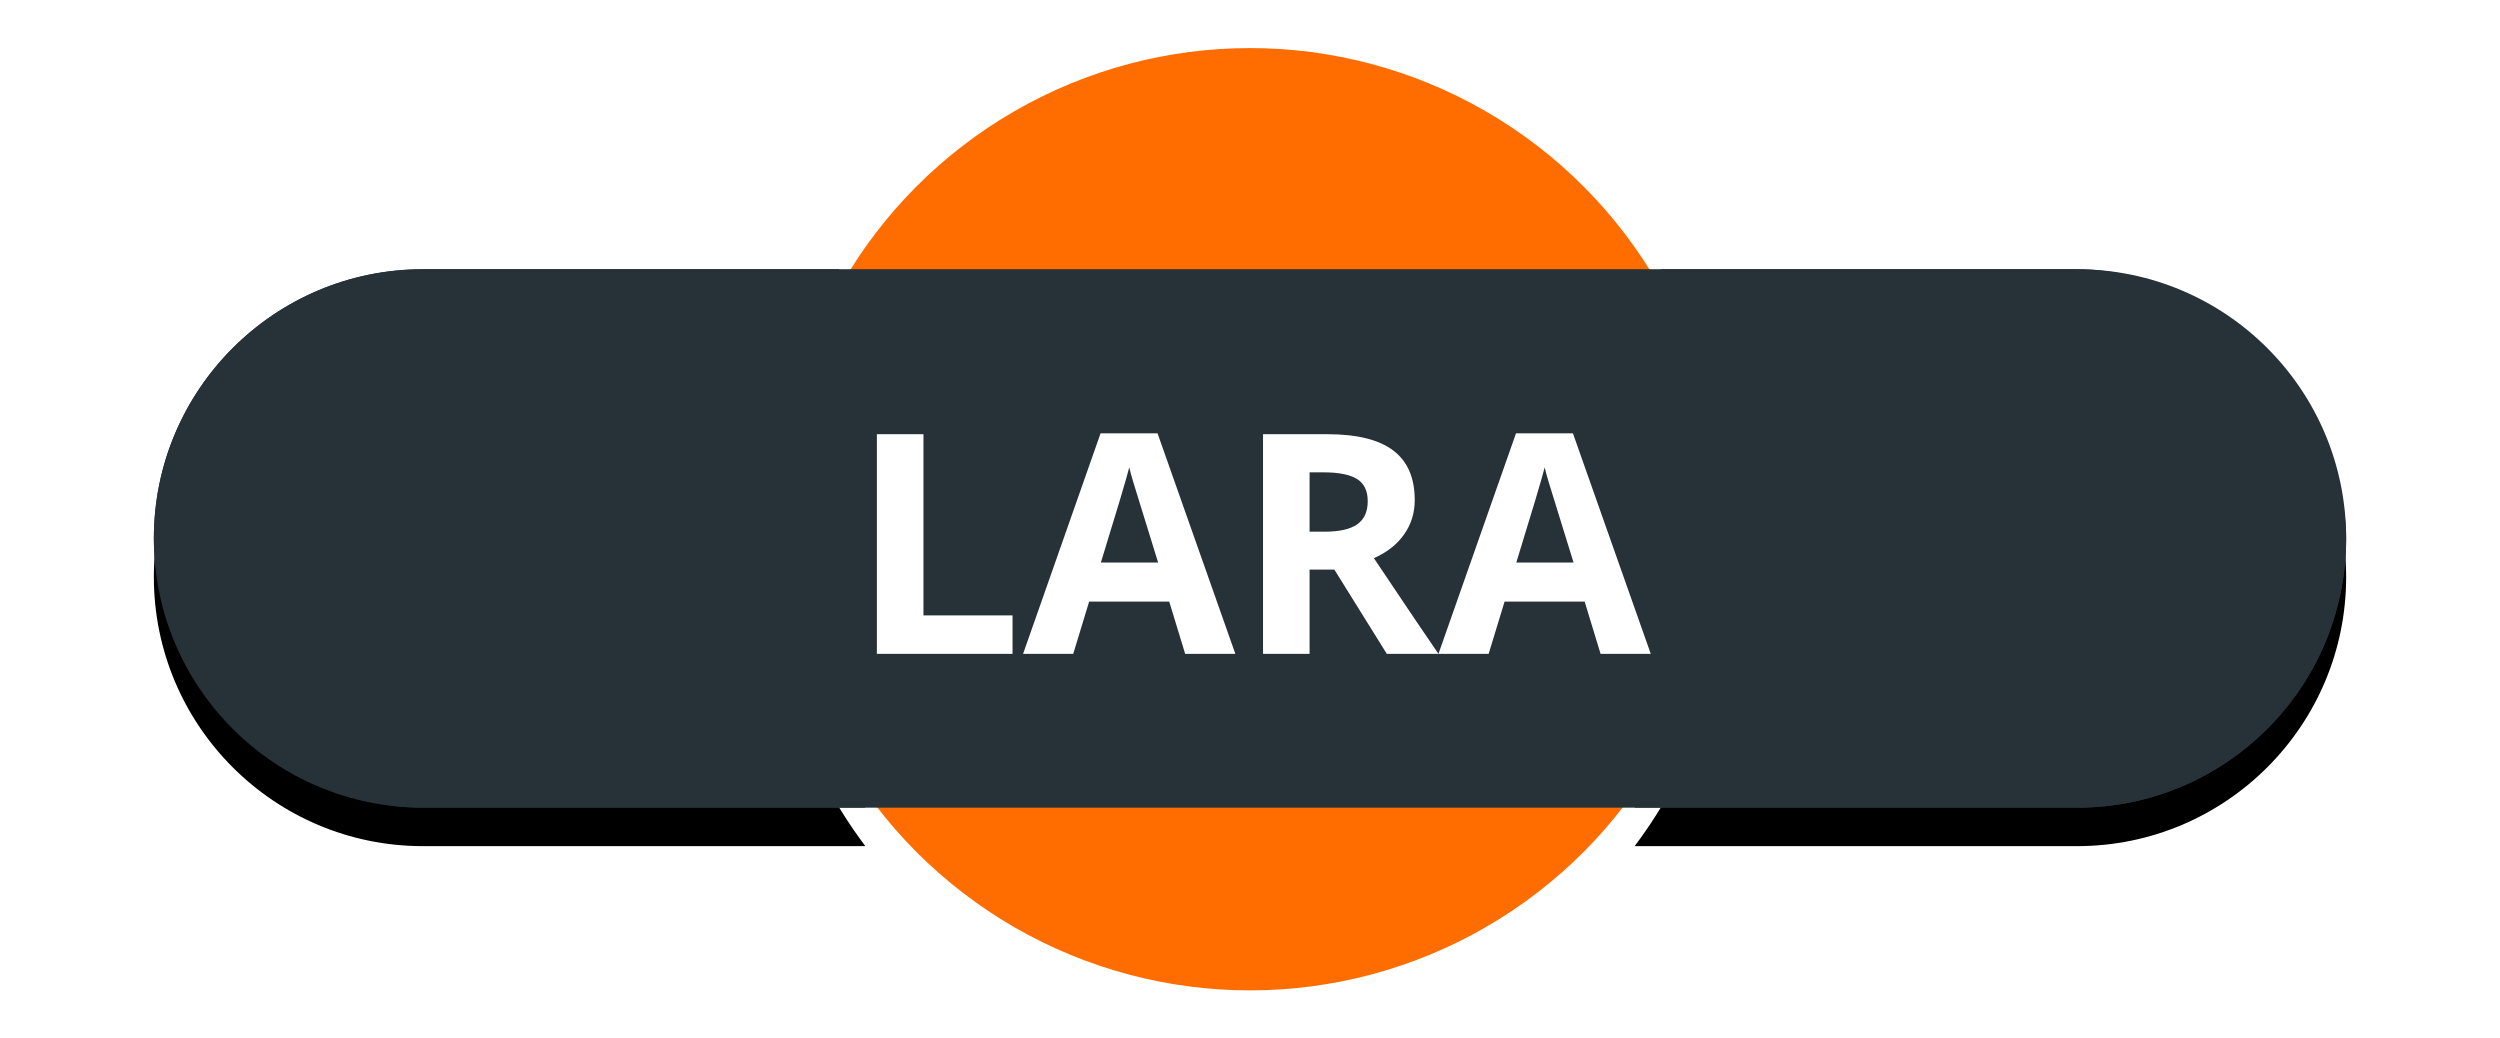 <?xml version="1.0" encoding="UTF-8"?>
<svg width="65px" height="27px" viewBox="0 0 65 27" version="1.1" xmlns="http://www.w3.org/2000/svg" xmlns:xlink="http://www.w3.org/1999/xlink">
    <!-- Generator: Sketch 48.2 (47327) - http://www.bohemiancoding.com/sketch -->
    <title>lara</title>
    <desc>Created with Sketch.</desc>
    <defs>
        <path d="M17.821,6 C16.666,7.894 16,10.119 16,12.5 C16,15.314 16.93,17.911 18.499,20 L7,20 C3.134,20 4.73447626e-16,16.866 0,13 C-4.73447626e-16,9.134 3.134,6 7,6 L17.821,6 Z M39.179,6 L50,6 C53.866,6 57,9.134 57,13 C57,16.866 53.866,20 50,20 L38.501,20 C40.07,17.911 41,15.314 41,12.5 C41,10.119 40.334,7.894 39.179,6 Z" id="path-1"></path>
        <filter x="-11.4%" y="-39.3%" width="122.8%" height="192.9%" filterUnits="objectBoundingBox" id="filter-2">
            <feOffset dx="0" dy="1" in="SourceAlpha" result="shadowOffsetOuter1"></feOffset>
            <feGaussianBlur stdDeviation="2" in="shadowOffsetOuter1" result="shadowBlurOuter1"></feGaussianBlur>
            <feColorMatrix values="0 0 0 0 0   0 0 0 0 0   0 0 0 0 0  0 0 0 0.5 0" type="matrix" in="shadowBlurOuter1"></feColorMatrix>
        </filter>
    </defs>
    <g id="Volcanes-fallas" stroke="none" stroke-width="1" fill="none" fill-rule="evenodd">
        <g id="lara" transform="translate(4, 1)">
            <g id="ic_volcano_label-copy-19">
                <g id="Group-Copy-3" transform="translate(16, 0)">
                    <g id="Group-26-Copy-4"></g>
                </g>
                <circle id="Oval-2-Copy-5" stroke="#FFFFFF" stroke-width="0.5" fill="#FF6D00" cx="28.5" cy="12.5" r="12.5"></circle>
                <g id="Combined-Shape">
                    <use fill="black" fill-opacity="1" filter="url(#filter-2)" xlink:href="#path-1"></use>
                    <use fill="#263238" fill-rule="evenodd" xlink:href="#path-1"></use>
                </g>
                <rect id="Rectangle-2-Copy-4" fill="#263238" x="0" y="6" width="57" height="14" rx="7"></rect>
            </g>
            <path d="M18.799,16 L18.799,10.289 L20.01,10.289 L20.01,15 L22.326,15 L22.326,16 L18.799,16 Z M26.814,16 L26.4,14.641 L24.318,14.641 L23.904,16 L22.6,16 L24.615,10.266 L26.096,10.266 L28.119,16 L26.814,16 Z M26.111,13.625 C25.729,12.393 25.513,11.697 25.465,11.535 C25.417,11.374 25.382,11.246 25.361,11.152 C25.275,11.486 25.029,12.31 24.623,13.625 L26.111,13.625 Z M30.049,12.824 L30.439,12.824 C30.822,12.824 31.105,12.76 31.287,12.633 C31.469,12.505 31.561,12.305 31.561,12.031 C31.561,11.76 31.467,11.568 31.281,11.453 C31.095,11.339 30.807,11.281 30.416,11.281 L30.049,11.281 L30.049,12.824 Z M30.049,13.809 L30.049,16 L28.838,16 L28.838,10.289 L30.502,10.289 C31.278,10.289 31.852,10.43 32.225,10.713 C32.597,10.995 32.783,11.424 32.783,12 C32.783,12.336 32.691,12.635 32.506,12.896 C32.321,13.158 32.059,13.363 31.721,13.512 C32.58,14.796 33.14,15.625 33.4,16 L32.057,16 L30.693,13.809 L30.049,13.809 Z M37.615,16 L37.201,14.641 L35.119,14.641 L34.705,16 L33.4,16 L35.416,10.266 L36.896,10.266 L38.92,16 L37.615,16 Z M36.912,13.625 C36.529,12.393 36.314,11.697 36.266,11.535 C36.217,11.374 36.183,11.246 36.162,11.152 C36.076,11.486 35.83,12.31 35.424,13.625 L36.912,13.625 Z" fill="#FFFFFF"></path>
        </g>
    </g>
</svg>